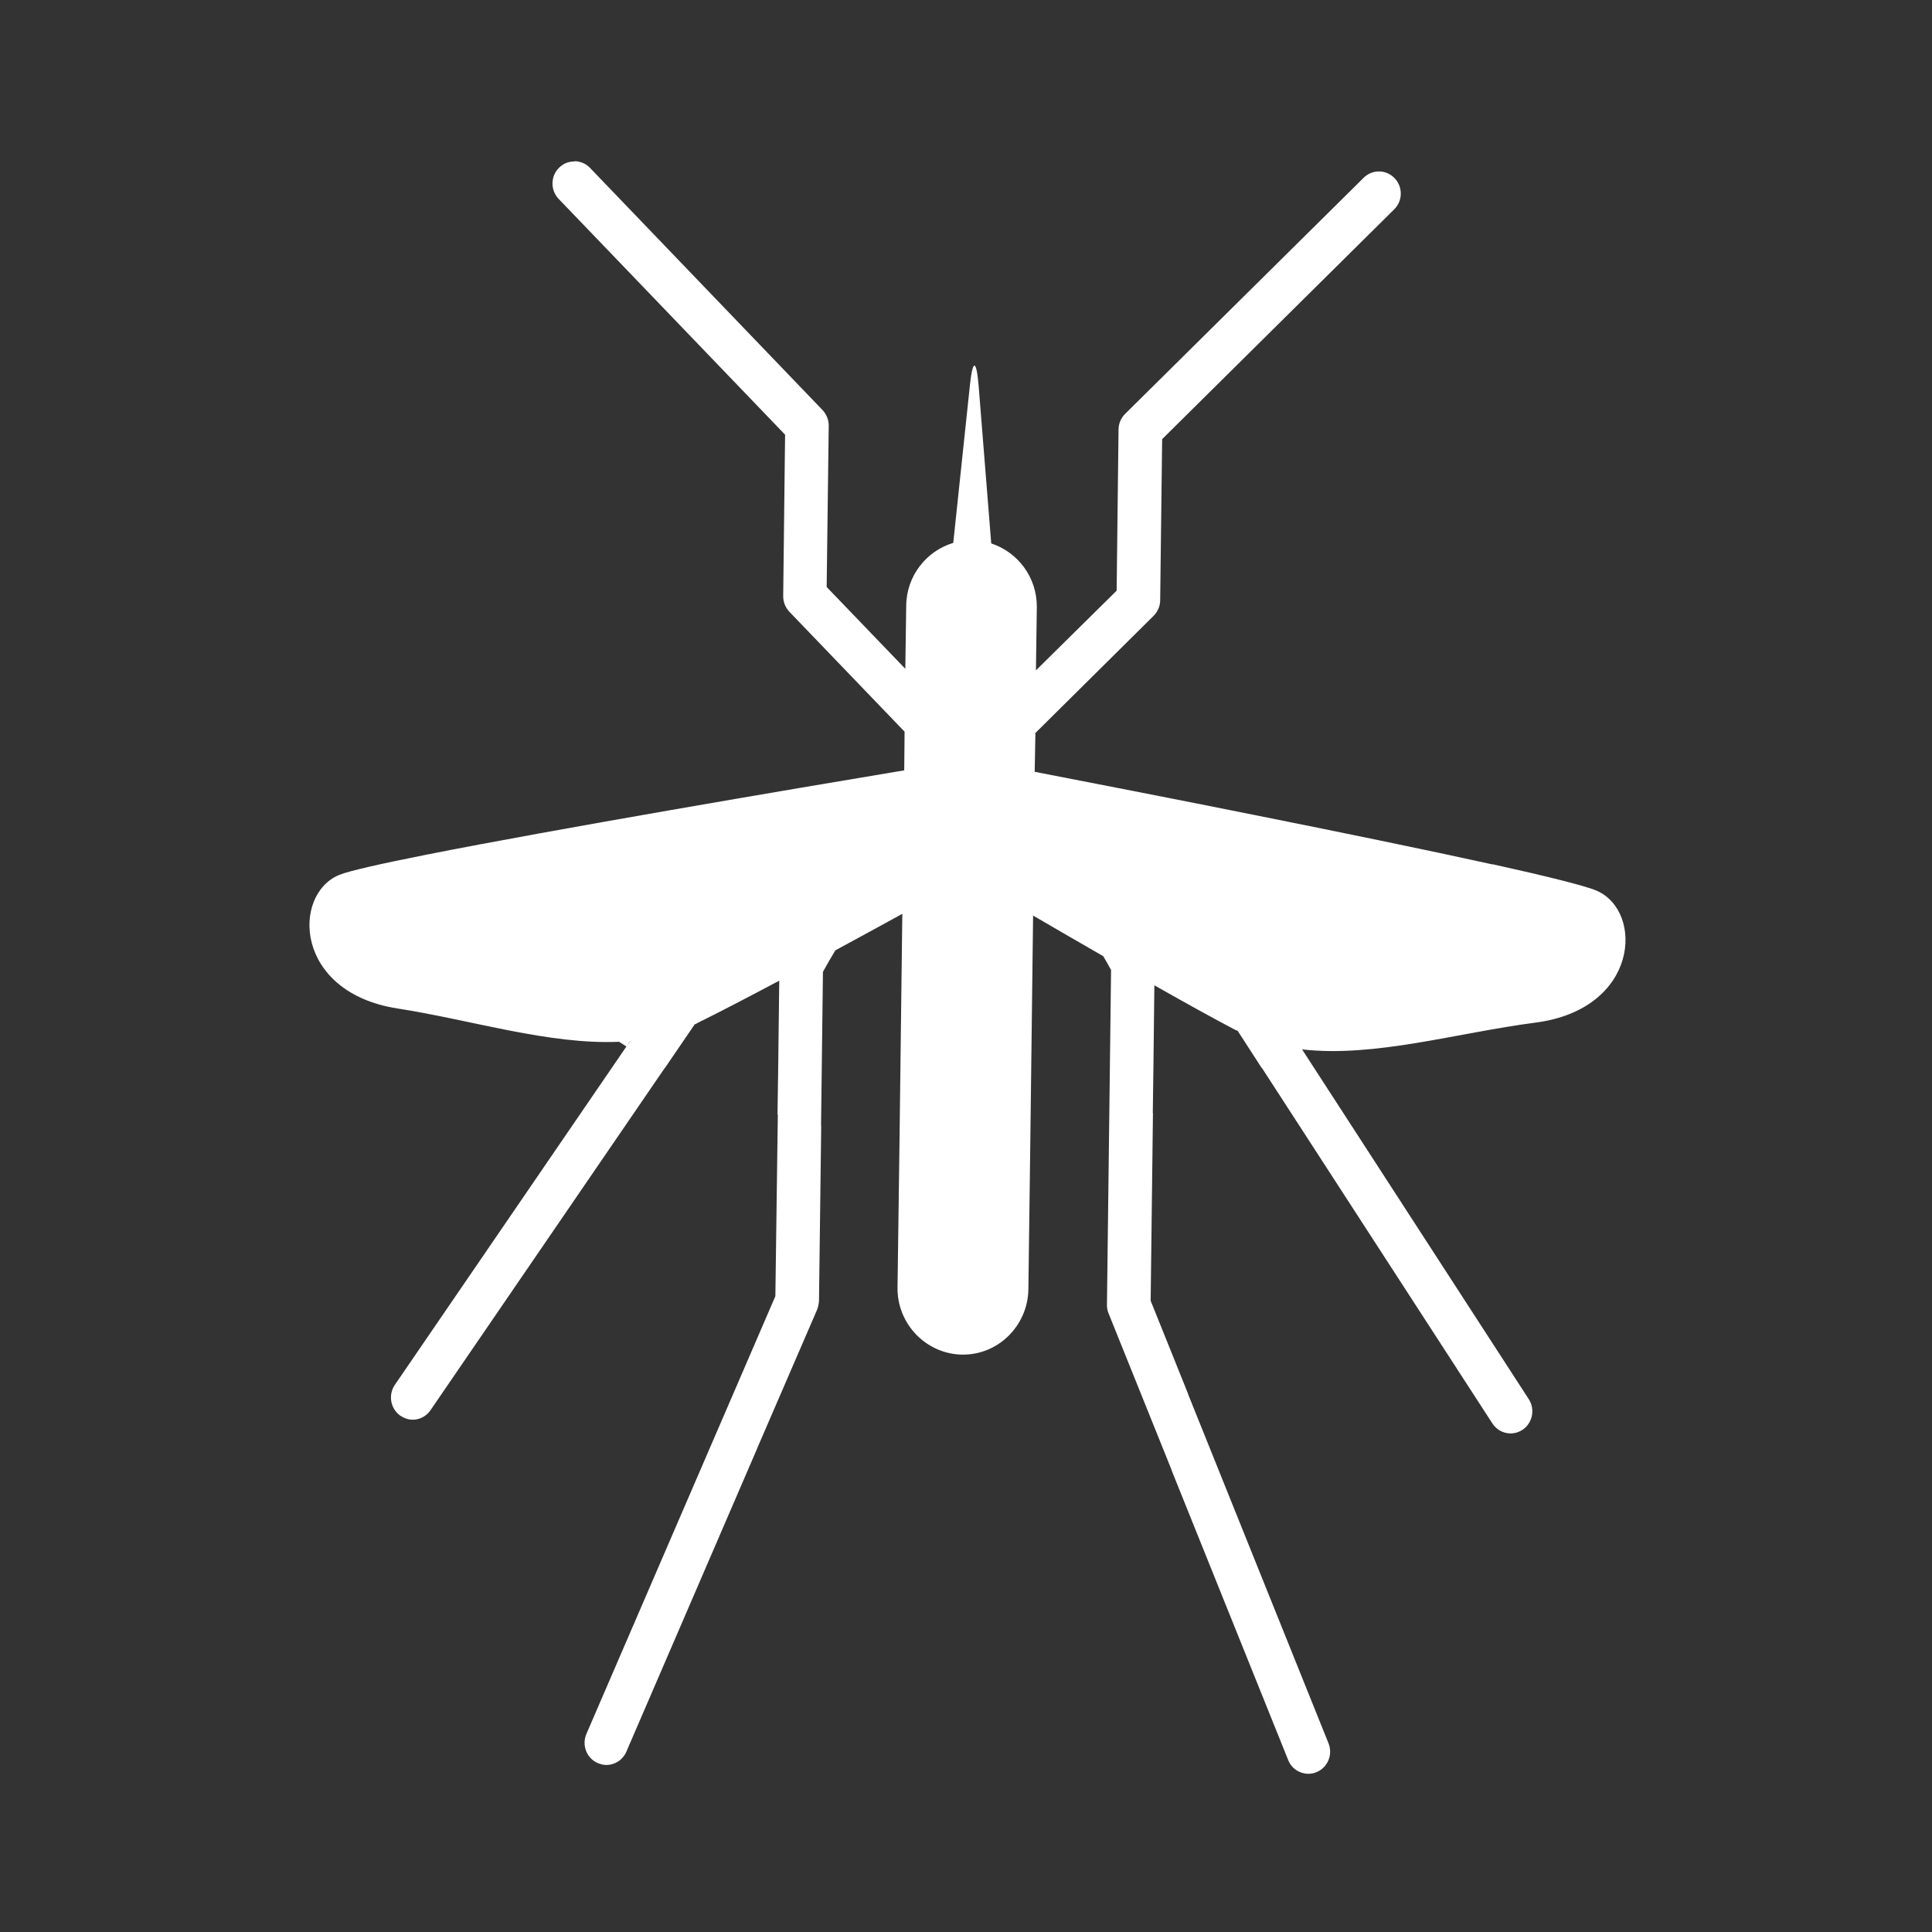 <svg xmlns="http://www.w3.org/2000/svg" xmlns:osb="http://www.openswatchbook.org/uri/2009/osb" id="svg8" width="48" height="48" version="1.1" viewBox="0 0 12.7 12.7"><title id="title4753">UIO-icon</title><g id="layer1" fill="#333" transform="translate(0,-284.3)"><path id="rect890" fill-rule="evenodd" d="m0 0v48h48v-48h-48zm14.25 3.998c0.138 0.002 0.278 0.056 0.383 0.164l5.769 6.008c0.099 0.104 0.156 0.243 0.155 0.389l-0.051 4.002 1.951 2.029 0.022-1.569c0.009-0.738 0.502-1.356 1.167-1.554l0.413-3.908c0.068-0.655 0.161-0.652 0.216 0.004l0.313 3.917c0.66 0.216 1.138 0.842 1.131 1.581l-0.022 1.568 2.002-1.977 0.047-4.002c0.002-0.145 0.061-0.283 0.164-0.384l5.916-5.856c0.214-0.213 0.557-0.209 0.766 0.008 0.211 0.217 0.206 0.564-0.008 0.775l-5.756 5.7-0.049 4.002c-0.002 0.145-0.063 0.283-0.166 0.384l-2.929 2.903-0.004 0.216v0.004l-0.014 0.743c2.686 0.519 8.102 1.579 11.359 2.298l0.004-0.004c1.34 0.296 2.317 0.539 2.586 0.659 1.165 0.518 1.043 2.936-1.529 3.269-1.95 0.253-3.982 0.87-5.787 0.664l5.623 8.676c0.164 0.253 0.094 0.593-0.154 0.76-0.094 0.061-0.199 0.091-0.303 0.09-0.174-0.002-0.341-0.089-0.444-0.246l-5.72-8.823-0.004 0.004-0.592-0.916c-0.021-0.016-0.038-0.019-0.059-0.027-0.554-0.29-1.263-0.684-2.011-1.108l-0.022 1.895-0.017 1.275h0.004l-0.057 4.655 0.928 2.308c-0.001 0.004 0 0.006 0 0.008l3.484 8.662c0.113 0.281-0.02 0.601-0.297 0.715-0.068 0.029-0.14 0.042-0.211 0.041-0.21-0.003-0.408-0.129-0.492-0.34l-2.887-7.174c0.001-0.004 0-0.007 0-0.009l-1.568-3.895c-0.028-0.068-0.042-0.139-0.041-0.213l0.055-4.463 0.047-3.845c-0.065-0.116-0.125-0.229-0.194-0.342-0.62-0.357-1.221-0.705-1.74-1.008l-0.068 5.523-0.049 3.745c-0.012 0.905-0.749 1.635-1.641 1.623s-1.619-0.761-1.605-1.666l0.05-3.694 0.069-5.574c-0.498 0.275-1.07 0.585-1.662 0.906-0.106 0.175-0.208 0.355-0.307 0.533l-0.047 3.821h0.004l-0.055 4.347c-0.007 0.073-0.021 0.146-0.048 0.215l-1.481 3.426v0.004l-3.25 7.533c-0.09 0.208-0.292 0.331-0.502 0.328-0.07 0-0.142-0.021-0.211-0.049-0.273-0.12-0.397-0.444-0.277-0.722l3.904-9.043 0.783-1.815 0.061-4.506c-0.002 0-0.006-0.003-0.008-0.003l0.016-1.069 0.027-2.248c-0.759 0.404-1.478 0.779-2.039 1.055-0.014 0.016-0.036 0.019-0.057 0.027l-0.744 1.09h-0.004l-5.806 8.482c-0.106 0.156-0.276 0.239-0.45 0.237-0.104-0.002-0.208-0.038-0.3-0.1-0.245-0.173-0.305-0.517-0.135-0.765l5.744-8.393c-0.061-0.037-0.12-0.076-0.182-0.117h-0.003c-1.738 0.075-3.647-0.539-5.493-0.826-2.563-0.399-2.625-2.825-1.447-3.313 0.242-0.1 1.05-0.281 2.174-0.504 3.207-0.636 9.021-1.619 11.842-2.09l0.006-0.623 0.003-0.336-2.859-2.976c-0.098-0.105-0.154-0.243-0.152-0.389l0.047-4.002-5.614-5.846c-0.211-0.217-0.207-0.564 0.006-0.775 0.107-0.109 0.245-0.158 0.383-0.156v-0.008zm1.289 21.961l0.094-0.129h-0.008l-0.086 0.129z" transform="matrix(.265 0 0 .265 0 284.3)"/></g></svg>
